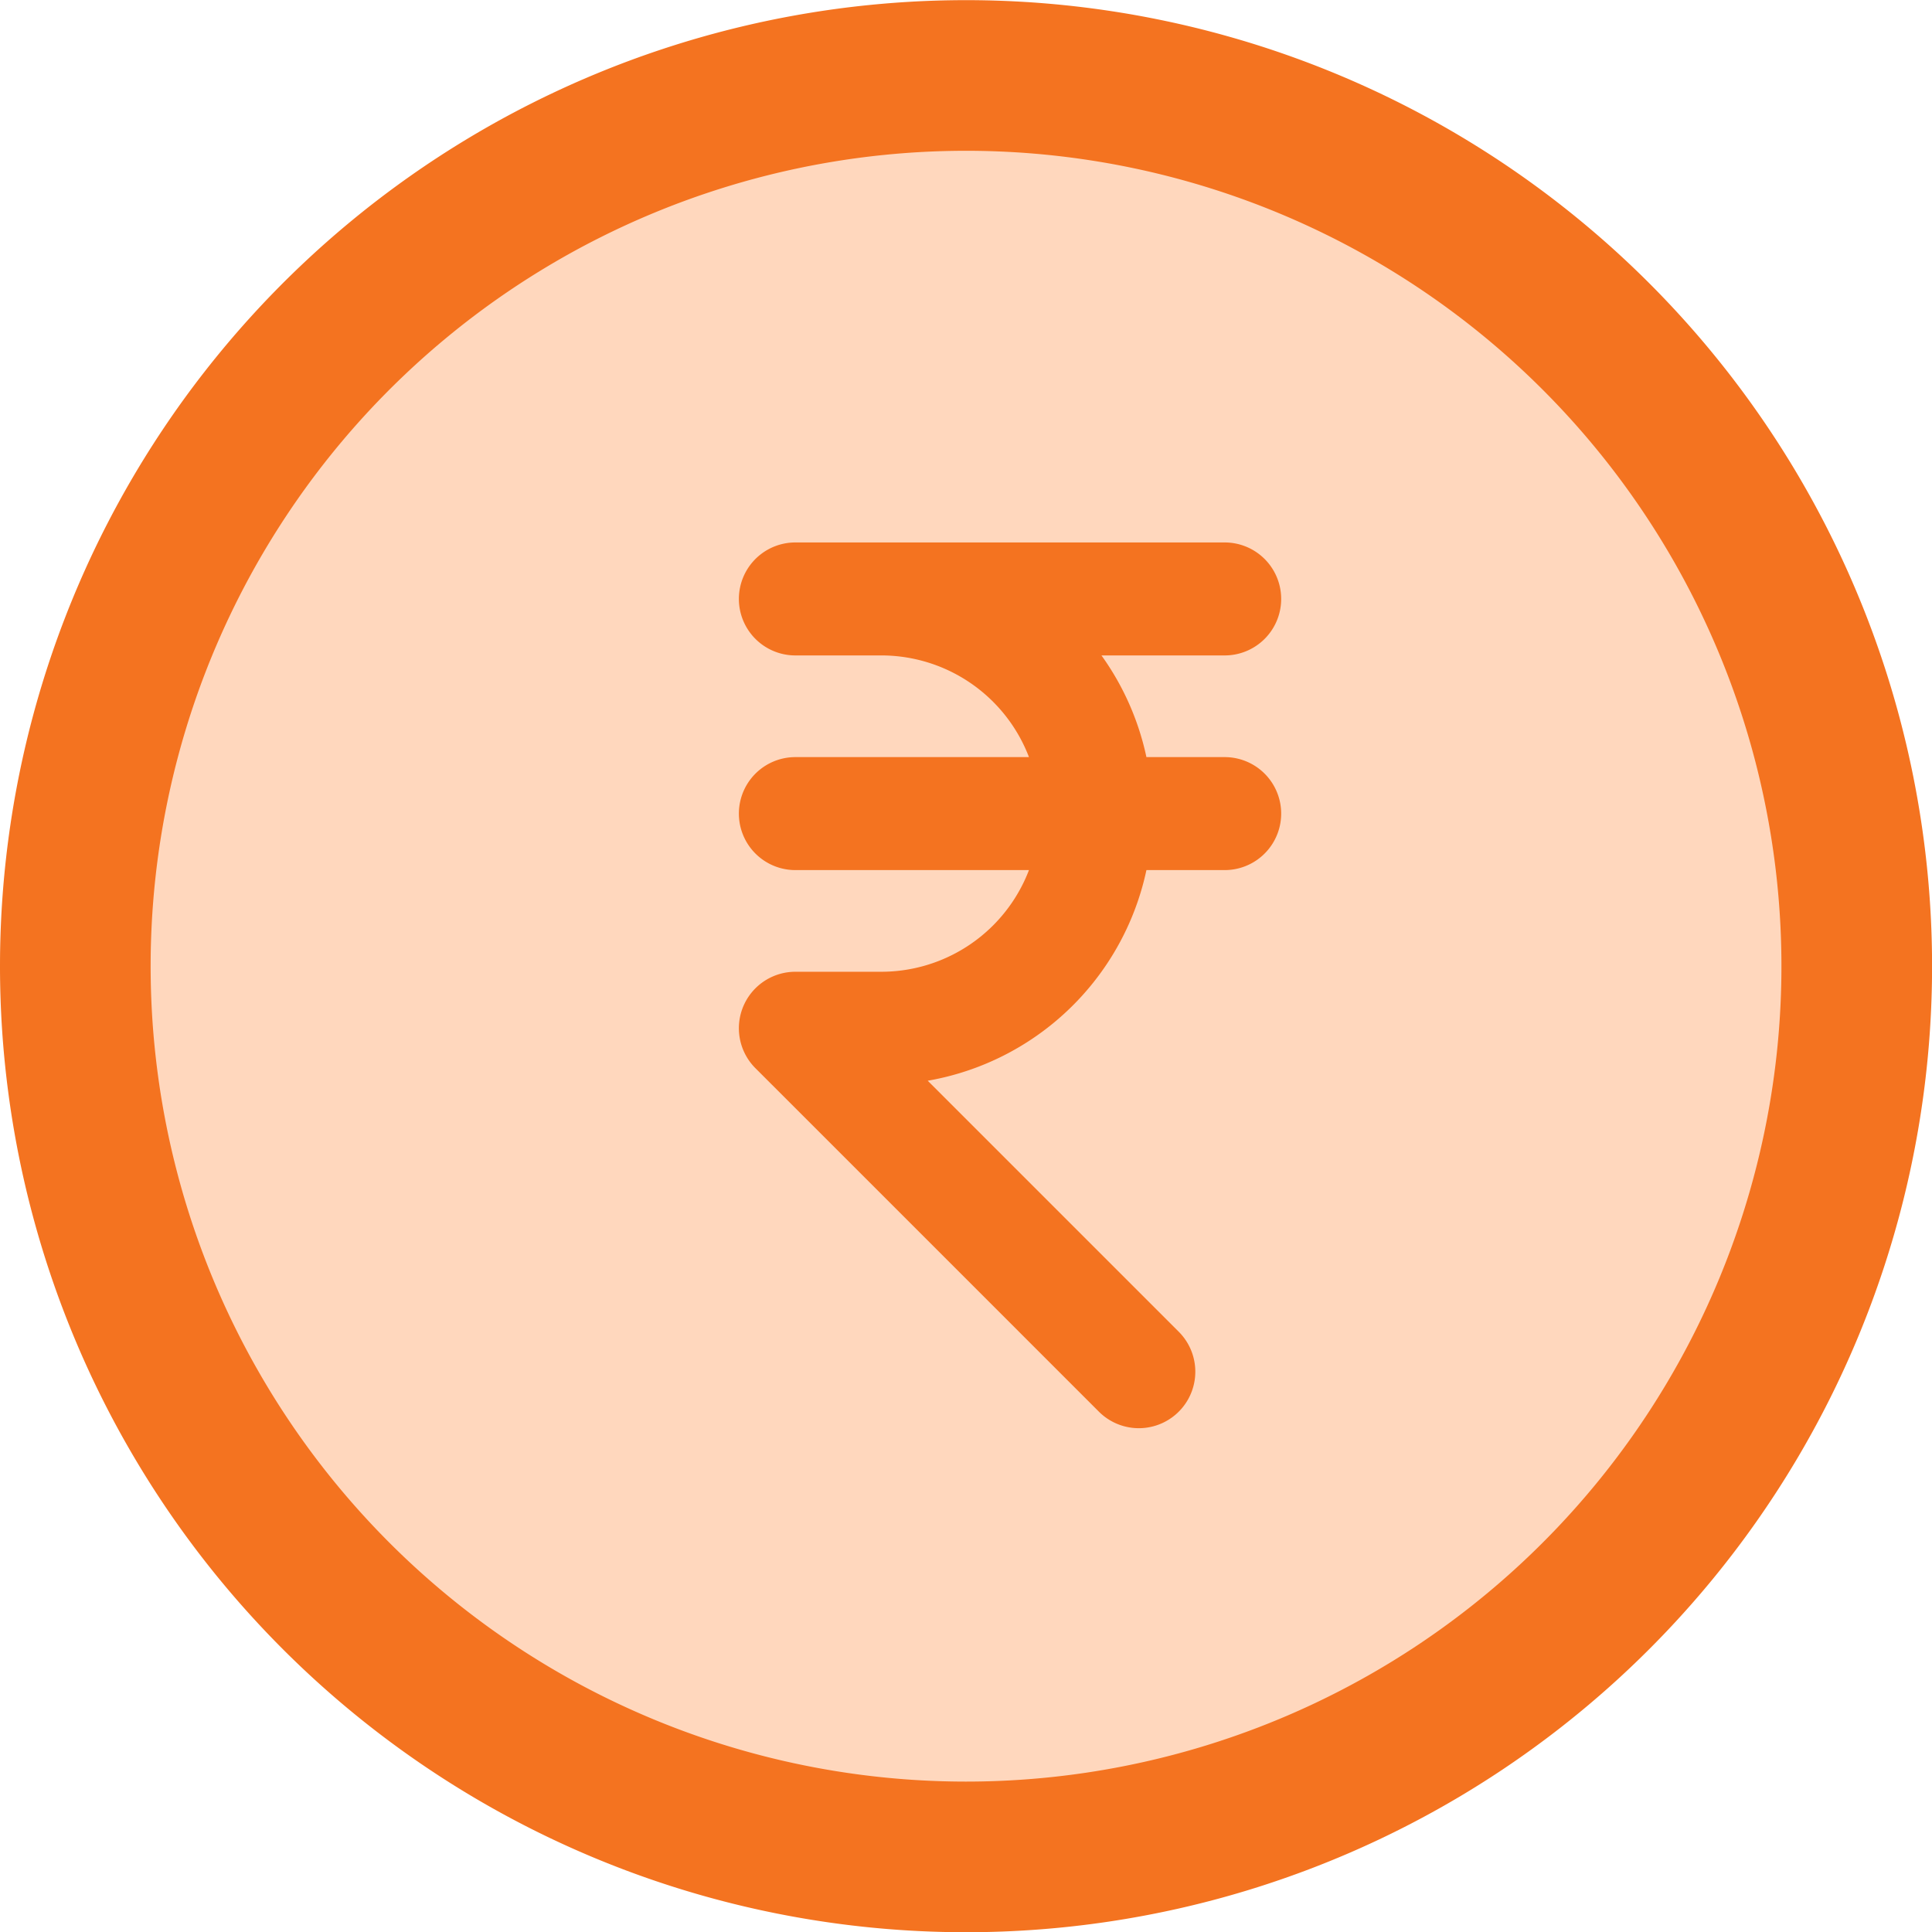 <svg xmlns="http://www.w3.org/2000/svg" width="25.651" height="25.652" viewBox="0 0 25.651 25.652">
  <g id="Group_40517" data-name="Group 40517" transform="translate(-0.436 -0.942)">
    <path id="Path_18133" data-name="Path 18133" d="M17.567,29.4A11.826,11.826,0,1,0,5.741,17.571,11.826,11.826,0,0,0,17.567,29.4Z" transform="translate(-4.305 -3.804)" fill="#ffd7bd" stroke="#f47320" stroke-width="2"/>
    <path id="Path_18134" data-name="Path 18134" d="M15.7,6H10m5.7,2.85H10M10,6h1.14a2.85,2.85,0,0,1,2.85,2.85h0a2.85,2.85,0,0,1-2.85,2.85H10l4.56,4.56" transform="translate(0.996 2.894)" fill="none" stroke="#f47320" stroke-linecap="round" stroke-linejoin="round" stroke-width="1.5"/>
  </g>
</svg>
